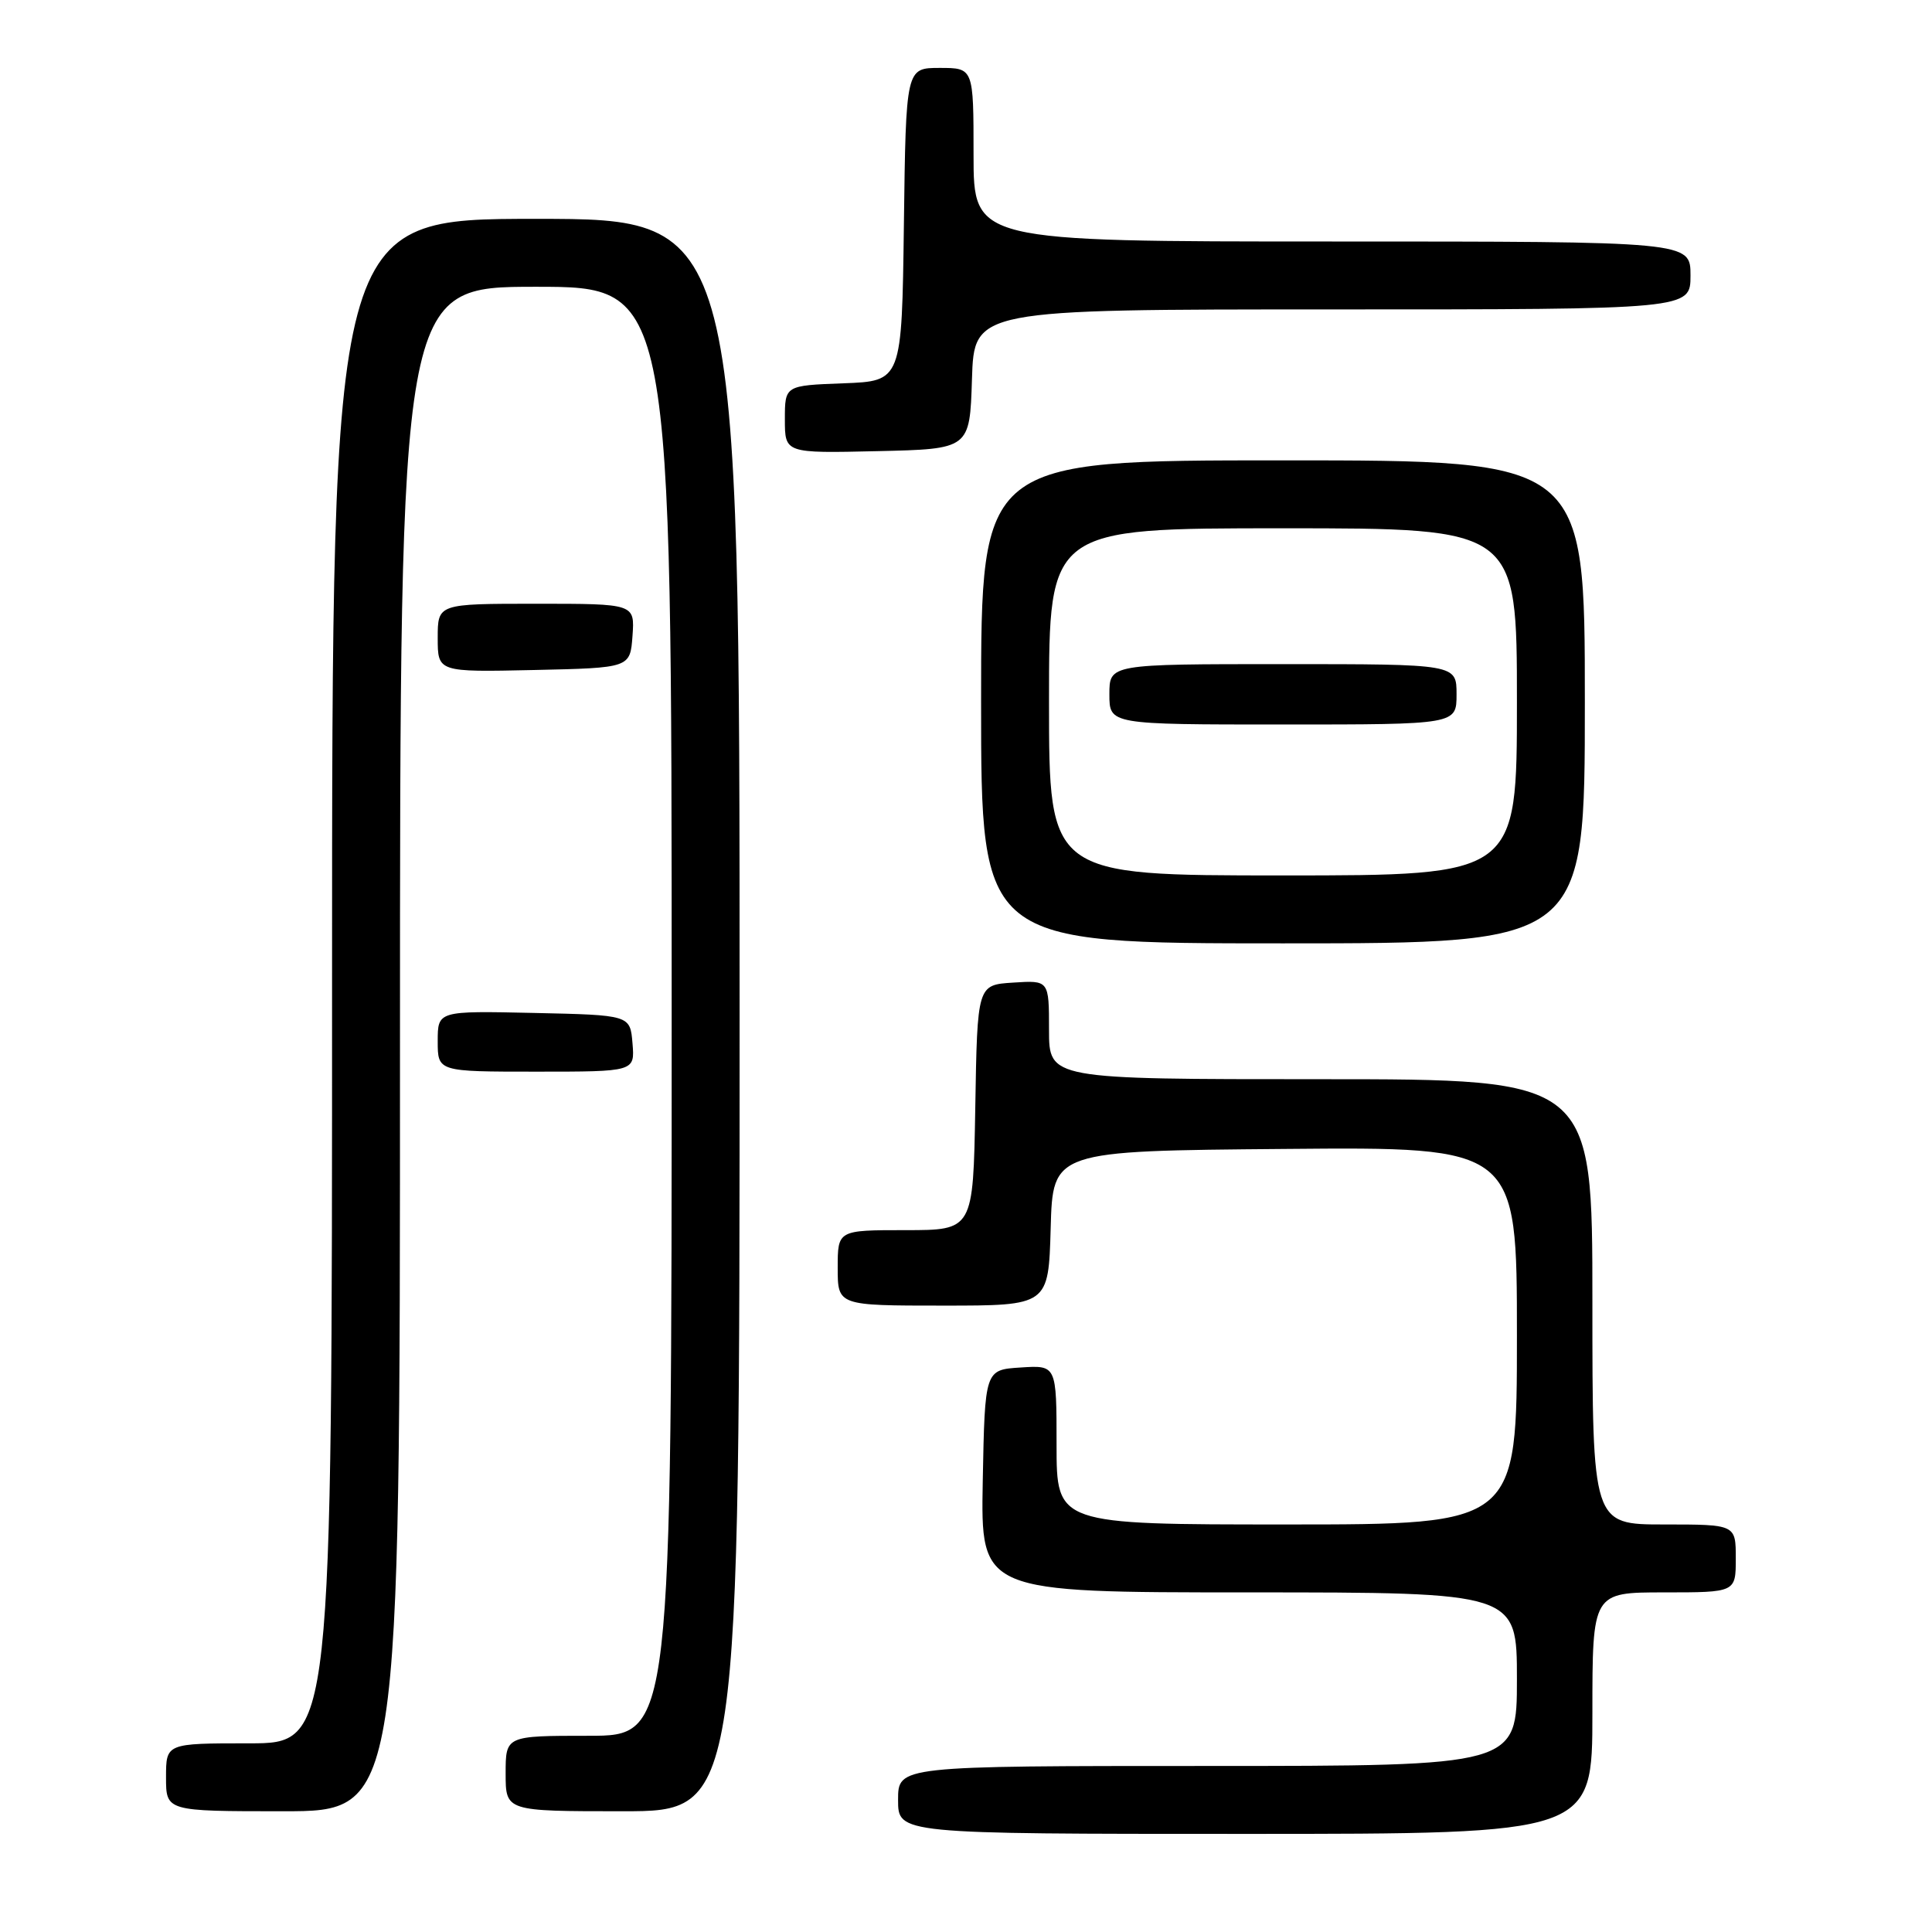 <?xml version="1.0" encoding="UTF-8" standalone="no"?>
<!DOCTYPE svg PUBLIC "-//W3C//DTD SVG 1.1//EN" "http://www.w3.org/Graphics/SVG/1.1/DTD/svg11.dtd" >
<svg xmlns="http://www.w3.org/2000/svg" xmlns:xlink="http://www.w3.org/1999/xlink" version="1.1" viewBox="0 0 256 256">
 <g >
 <path fill="currentColor"
d=" M 211.00 227.00 C 211.00 211.00 211.00 211.00 220.50 211.00 C 230.00 211.00 230.00 211.00 230.00 206.50 C 230.00 202.00 230.00 202.00 220.50 202.00 C 211.00 202.00 211.00 202.00 211.00 172.50 C 211.00 143.00 211.00 143.00 175.00 143.00 C 139.00 143.00 139.00 143.00 139.00 136.45 C 139.00 129.89 139.00 129.89 134.25 130.20 C 129.50 130.50 129.50 130.50 129.23 146.75 C 128.95 163.00 128.95 163.00 119.98 163.00 C 111.00 163.00 111.00 163.00 111.00 168.00 C 111.00 173.00 111.00 173.00 124.97 173.00 C 138.93 173.00 138.93 173.00 139.22 162.75 C 139.50 152.50 139.50 152.50 170.25 152.24 C 201.00 151.97 201.00 151.97 201.00 176.99 C 201.00 202.00 201.00 202.00 170.50 202.00 C 140.00 202.00 140.00 202.00 140.00 191.45 C 140.00 180.89 140.00 180.89 135.25 181.20 C 130.50 181.50 130.50 181.50 130.22 196.25 C 129.95 211.00 129.95 211.00 165.47 211.00 C 201.00 211.00 201.00 211.00 201.00 222.50 C 201.00 234.00 201.00 234.00 160.00 234.00 C 119.00 234.00 119.00 234.00 119.00 238.50 C 119.00 243.00 119.00 243.00 165.00 243.00 C 211.00 243.00 211.00 243.00 211.00 227.00 Z  M 53.00 139.00 C 53.00 38.00 53.00 38.00 71.00 38.00 C 89.00 38.00 89.00 38.00 89.00 134.00 C 89.00 230.00 89.00 230.00 78.00 230.00 C 67.00 230.00 67.00 230.00 67.00 235.00 C 67.00 240.00 67.00 240.00 82.50 240.00 C 98.00 240.00 98.00 240.00 98.00 134.50 C 98.00 29.00 98.00 29.00 71.00 29.00 C 44.00 29.00 44.00 29.00 44.00 130.00 C 44.00 231.00 44.00 231.00 33.00 231.00 C 22.00 231.00 22.00 231.00 22.00 235.50 C 22.00 240.00 22.00 240.00 37.50 240.00 C 53.00 240.00 53.00 240.00 53.00 139.00 Z  M 83.81 138.25 C 83.50 134.50 83.50 134.50 70.75 134.22 C 58.00 133.94 58.00 133.94 58.00 137.97 C 58.00 142.00 58.00 142.00 71.06 142.00 C 84.12 142.00 84.12 142.00 83.81 138.25 Z  M 210.00 93.00 C 210.00 61.00 210.00 61.00 170.00 61.00 C 130.00 61.00 130.00 61.00 130.00 93.00 C 130.00 125.00 130.00 125.00 170.00 125.00 C 210.00 125.00 210.00 125.00 210.00 93.00 Z  M 83.81 84.25 C 84.11 80.00 84.11 80.00 71.06 80.00 C 58.00 80.00 58.00 80.00 58.00 84.53 C 58.00 89.06 58.00 89.06 70.75 88.78 C 83.50 88.50 83.50 88.50 83.81 84.25 Z  M 128.79 50.25 C 129.08 41.00 129.08 41.00 176.54 41.00 C 224.00 41.00 224.00 41.00 224.00 36.50 C 224.00 32.00 224.00 32.00 176.50 32.00 C 129.00 32.00 129.00 32.00 129.00 20.50 C 129.00 9.00 129.00 9.00 124.52 9.00 C 120.04 9.00 120.04 9.00 119.77 29.75 C 119.50 50.50 119.50 50.50 111.75 50.79 C 104.00 51.08 104.00 51.08 104.00 55.57 C 104.00 60.06 104.00 60.06 116.25 59.78 C 128.50 59.50 128.50 59.50 128.79 50.25 Z  M 139.00 93.00 C 139.00 70.00 139.00 70.00 170.00 70.00 C 201.00 70.00 201.00 70.00 201.00 93.00 C 201.00 116.00 201.00 116.00 170.00 116.00 C 139.00 116.00 139.00 116.00 139.00 93.00 Z  M 193.00 92.00 C 193.00 88.00 193.00 88.00 170.00 88.00 C 147.00 88.00 147.00 88.00 147.00 92.00 C 147.00 96.00 147.00 96.00 170.00 96.00 C 193.00 96.00 193.00 96.00 193.00 92.00 Z "/>
</g>
</svg>